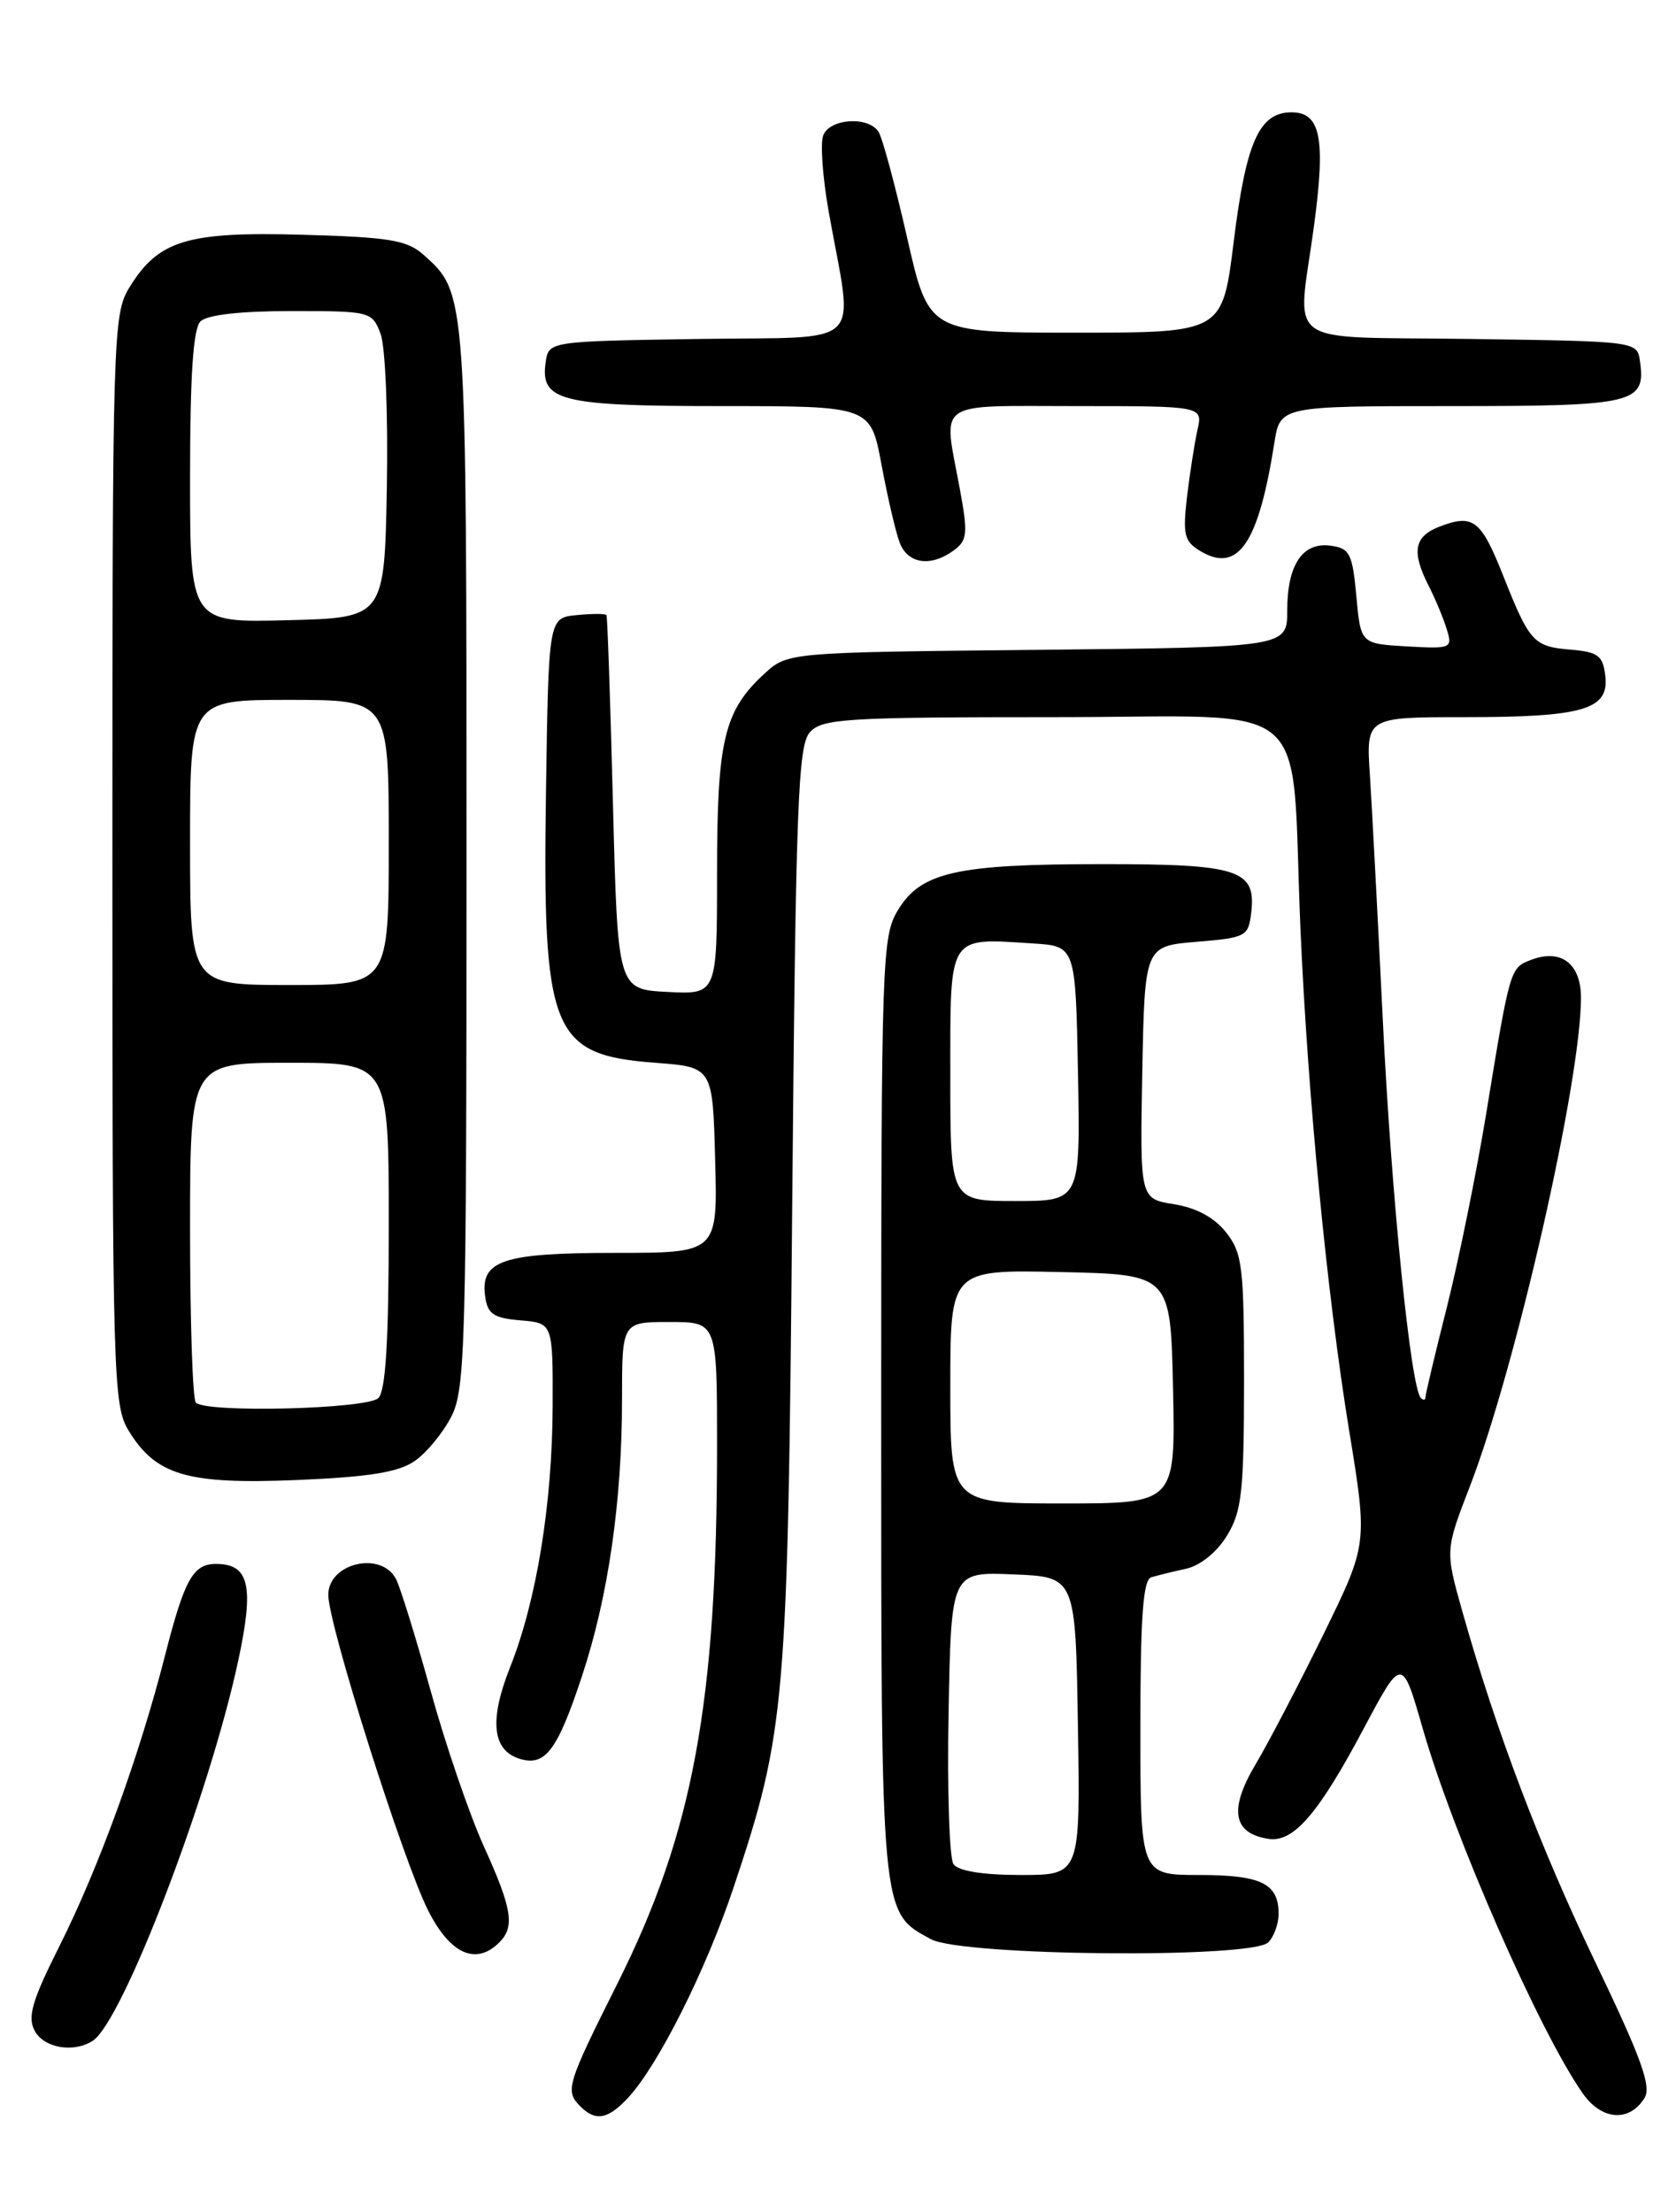 <?xml version="1.0" encoding="UTF-8" standalone="no"?>
<!DOCTYPE svg PUBLIC "-//W3C//DTD SVG 1.1//EN" "http://www.w3.org/Graphics/SVG/1.1/DTD/svg11.dtd" >
<svg xmlns="http://www.w3.org/2000/svg" xmlns:xlink="http://www.w3.org/1999/xlink" version="1.1" viewBox="0 0 194 256">
 <g >
 <path fill="currentColor"
d=" M 72.73 242.75 C 76.21 238.98 81.72 228.00 84.90 218.48 C 90.94 200.41 91.19 197.45 91.70 139.50 C 92.11 93.17 92.37 86.28 93.74 84.75 C 95.16 83.17 97.85 83.00 122.08 83.00 C 152.71 83.00 149.36 80.12 150.53 107.50 C 151.36 126.68 153.61 149.93 156.17 165.59 C 158.31 178.68 158.31 178.68 153.22 189.09 C 150.41 194.82 146.86 201.63 145.31 204.24 C 142.22 209.44 142.72 212.20 146.84 212.82 C 149.74 213.25 152.61 209.92 157.89 199.98 C 162.29 191.72 162.29 191.72 164.70 200.11 C 168.30 212.59 178.24 235.23 183.23 242.31 C 185.42 245.40 188.59 245.63 190.35 242.82 C 191.18 241.49 189.99 238.20 184.77 227.32 C 178.27 213.79 173.24 200.54 169.26 186.47 C 167.28 179.43 167.28 179.43 170.16 171.97 C 175.48 158.18 183.00 125.11 183.00 115.47 C 183.00 111.54 180.71 109.78 177.28 111.07 C 174.78 112.02 174.81 111.90 172.02 128.95 C 170.89 135.80 168.85 145.83 167.49 151.24 C 166.12 156.65 165.00 161.36 165.00 161.71 C 165.00 162.05 164.76 162.09 164.47 161.80 C 163.29 160.63 161.04 138.27 160.06 118.00 C 159.48 106.17 158.81 93.46 158.57 89.75 C 158.12 83.00 158.12 83.00 169.49 83.00 C 183.26 83.00 186.26 82.13 185.82 78.25 C 185.54 75.87 185.00 75.46 181.83 75.19 C 177.51 74.83 177.06 74.34 174.01 66.66 C 171.43 60.16 170.54 59.46 166.67 60.93 C 163.68 62.07 163.35 63.82 165.37 67.80 C 166.13 69.28 167.07 71.54 167.46 72.81 C 168.15 75.04 168.00 75.10 162.83 74.81 C 157.50 74.50 157.50 74.50 157.00 69.00 C 156.55 64.10 156.24 63.46 154.06 63.16 C 150.79 62.69 149.00 65.34 149.00 70.65 C 149.00 74.91 149.00 74.91 120.08 75.21 C 91.16 75.50 91.16 75.50 88.45 78.00 C 83.80 82.29 83.00 85.68 83.00 101.02 C 83.00 115.10 83.00 115.10 77.25 114.80 C 71.50 114.50 71.50 114.50 70.95 93.00 C 70.65 81.17 70.31 71.36 70.20 71.19 C 70.09 71.01 68.54 71.01 66.75 71.19 C 63.50 71.50 63.50 71.50 63.20 91.50 C 62.78 119.53 63.81 122.09 75.85 123.00 C 82.50 123.50 82.50 123.50 82.78 134.25 C 83.07 145.00 83.07 145.00 71.22 145.00 C 58.17 145.00 55.56 145.87 56.16 150.06 C 56.44 152.08 57.14 152.55 60.25 152.81 C 64.00 153.12 64.00 153.12 63.97 162.81 C 63.92 174.11 62.10 185.27 59.05 192.94 C 56.62 199.04 56.97 202.54 60.11 203.54 C 63.10 204.48 64.50 202.65 67.36 194.00 C 70.40 184.84 72.00 173.78 72.00 161.93 C 72.00 153.00 72.00 153.00 77.50 153.00 C 83.00 153.00 83.00 153.00 83.00 167.25 C 83.00 197.06 80.23 212.05 71.50 229.50 C 65.57 241.34 65.38 241.98 67.20 243.80 C 68.95 245.55 70.39 245.28 72.73 242.75 Z  M 10.72 236.20 C 14.18 234.00 24.23 207.78 27.57 192.22 C 29.44 183.53 28.86 181.00 25.00 181.00 C 22.34 181.00 21.36 182.76 19.08 191.68 C 16.12 203.27 11.41 216.22 6.86 225.27 C 3.71 231.54 3.16 233.43 4.01 235.02 C 5.08 237.02 8.48 237.62 10.72 236.20 Z  M 57.80 224.80 C 59.62 222.98 59.28 220.90 55.99 213.65 C 54.34 210.00 51.58 201.95 49.87 195.76 C 48.15 189.57 46.34 183.71 45.84 182.75 C 44.13 179.46 38.00 180.89 38.00 184.58 C 38.00 188.02 46.67 215.41 49.57 221.13 C 52.12 226.17 55.10 227.50 57.80 224.80 Z  M 146.80 224.80 C 147.46 224.14 148.00 222.66 148.00 221.50 C 148.00 217.98 146.00 217.00 138.80 217.00 C 132.00 217.00 132.00 217.00 132.00 199.97 C 132.00 187.22 132.31 182.84 133.25 182.55 C 133.94 182.34 135.75 181.89 137.28 181.56 C 138.94 181.19 140.85 179.65 142.03 177.72 C 143.74 174.91 143.99 172.65 144.00 159.88 C 144.00 146.61 143.81 145.03 141.93 142.64 C 140.57 140.91 138.48 139.78 135.90 139.37 C 131.95 138.74 131.95 138.74 132.22 124.12 C 132.50 109.50 132.50 109.50 138.50 109.00 C 144.27 108.52 144.51 108.39 144.84 105.55 C 145.39 100.65 143.35 100.00 127.56 100.01 C 110.72 100.01 106.62 100.93 103.95 105.31 C 102.09 108.37 102.01 110.78 102.00 162.80 C 102.00 222.10 101.92 221.27 107.76 224.43 C 111.34 226.38 144.91 226.69 146.80 224.80 Z  M 48.00 169.09 C 49.38 168.14 51.29 165.81 52.25 163.93 C 53.86 160.78 54.00 155.59 54.00 99.22 C 54.00 33.72 54.02 33.95 49.04 29.50 C 47.12 27.79 45.10 27.45 35.01 27.17 C 21.63 26.79 18.31 27.81 14.96 33.30 C 13.08 36.38 13.01 38.78 13.01 99.50 C 13.01 159.25 13.10 162.66 14.88 165.56 C 18.04 170.75 21.66 171.81 34.35 171.29 C 42.72 170.94 46.12 170.39 48.00 169.09 Z  M 110.40 63.70 C 111.98 62.54 112.06 61.76 111.09 56.52 C 109.17 46.17 107.99 47.00 124.62 47.00 C 139.23 47.00 139.23 47.00 138.61 49.75 C 138.27 51.26 137.73 54.75 137.40 57.50 C 136.89 61.87 137.08 62.66 138.93 63.77 C 143.30 66.40 145.67 62.95 147.51 51.25 C 148.18 47.00 148.18 47.00 167.97 47.00 C 189.26 47.00 190.52 46.70 189.83 41.81 C 189.50 39.50 189.50 39.50 170.25 39.23 C 148.02 38.91 150.17 40.47 152.10 26.13 C 153.46 16.02 152.87 13.00 149.50 13.00 C 145.76 13.00 144.23 16.42 142.80 28.00 C 141.50 38.50 141.50 38.50 124.50 38.50 C 107.50 38.50 107.50 38.50 105.00 27.50 C 103.62 21.45 102.14 15.94 101.69 15.25 C 100.51 13.42 96.05 13.71 95.29 15.67 C 94.94 16.59 95.22 20.53 95.91 24.42 C 98.80 40.66 100.56 38.92 80.88 39.23 C 63.50 39.50 63.50 39.50 63.16 41.94 C 62.52 46.42 64.86 47.00 83.58 47.00 C 100.77 47.00 100.77 47.00 102.03 53.75 C 102.72 57.46 103.66 61.51 104.12 62.75 C 105.05 65.26 107.71 65.67 110.40 63.70 Z  M 110.37 215.75 C 109.89 215.06 109.63 207.17 109.80 198.21 C 110.10 181.91 110.10 181.91 117.30 182.21 C 124.50 182.50 124.50 182.50 124.77 199.75 C 125.05 217.00 125.05 217.00 118.15 217.00 C 113.76 217.00 110.93 216.54 110.37 215.75 Z  M 110.00 160.47 C 110.00 146.94 110.00 146.94 122.75 147.22 C 135.50 147.50 135.50 147.50 135.78 160.75 C 136.06 174.00 136.06 174.00 123.03 174.00 C 110.00 174.00 110.00 174.00 110.00 160.47 Z  M 110.00 124.52 C 110.00 107.99 109.64 108.56 119.57 109.19 C 124.50 109.50 124.50 109.50 124.78 124.25 C 125.05 139.00 125.05 139.00 117.53 139.00 C 110.00 139.00 110.00 139.00 110.00 124.52 Z  M 22.67 162.33 C 22.30 161.97 22.00 152.97 22.00 142.33 C 22.00 123.00 22.00 123.00 33.50 123.00 C 45.00 123.00 45.00 123.00 45.00 141.80 C 45.00 155.09 44.65 160.95 43.80 161.80 C 42.52 163.08 23.88 163.55 22.67 162.33 Z  M 22.00 97.50 C 22.00 81.00 22.00 81.00 33.50 81.00 C 45.00 81.00 45.00 81.00 45.00 97.50 C 45.00 114.00 45.00 114.00 33.50 114.00 C 22.00 114.00 22.00 114.00 22.00 97.50 Z  M 22.00 55.23 C 22.00 43.47 22.36 38.04 23.20 37.20 C 23.96 36.44 27.81 36.00 33.72 36.00 C 42.88 36.00 43.07 36.05 44.05 38.63 C 44.61 40.10 44.93 47.97 44.78 56.38 C 44.50 71.50 44.50 71.50 33.25 71.78 C 22.00 72.07 22.00 72.07 22.00 55.23 Z "/>
</g>
</svg>